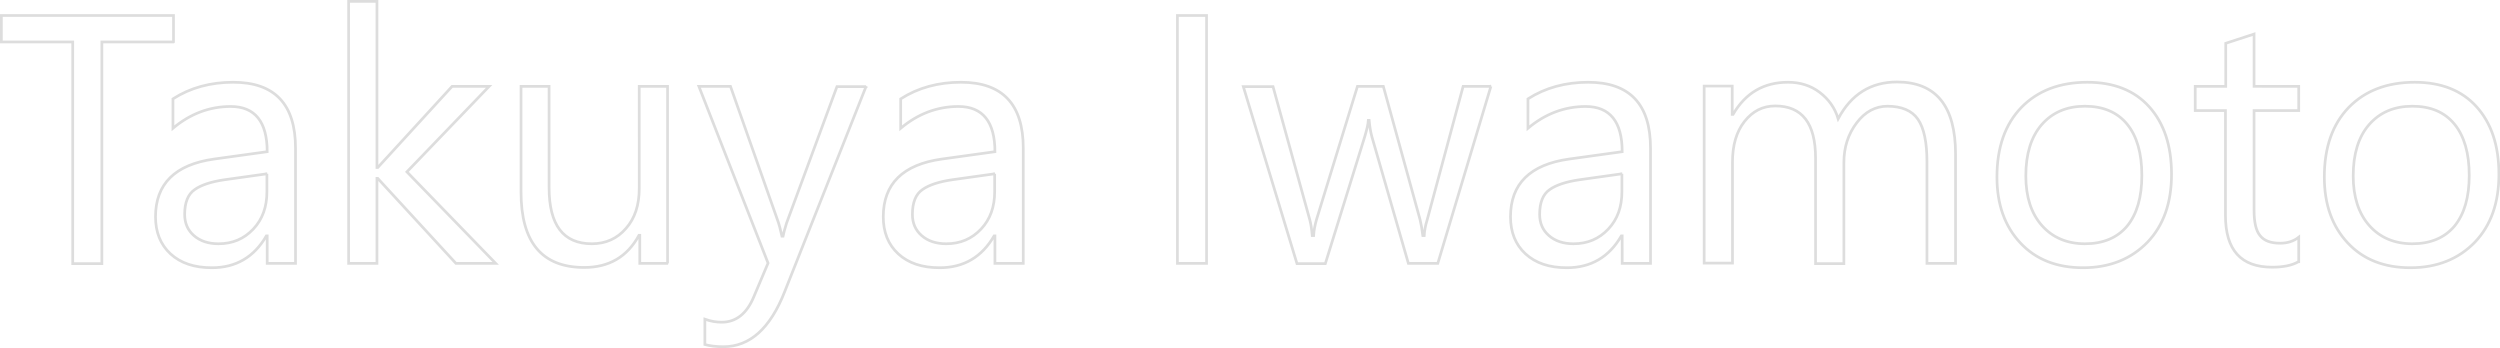 <svg xmlns="http://www.w3.org/2000/svg" xml:space="preserve" id="レイヤー_1" x="0" y="0" style="enable-background:new 0 0 917.9 127.8" version="1.1" viewBox="0 0 917.9 127.8"><style>.st1{fill:none;stroke:#ddd}</style><g style="enable-background:new"><path d="M63.7 15.4H37.4v81.4H26.7V15.4H.5V5.7h63.2v9.7zM108.5 96.7H98.1V86.6h-.3c-4.5 7.8-11.2 11.7-20 11.7-6.5 0-11.5-1.7-15.2-5.1-3.7-3.4-5.5-8-5.5-13.6 0-12.1 7.2-19.2 21.5-21.2l19.5-2.7c0-11-4.5-16.6-13.4-16.6-7.8 0-14.9 2.7-21.2 8V36.3c6.4-4.1 13.8-6.1 22.1-6.1 15.3 0 22.9 8.1 22.9 24.2v42.3zM98.1 63.8 82.4 66c-4.8.7-8.5 1.9-10.9 3.6-2.5 1.7-3.7 4.8-3.7 9.1 0 3.2 1.1 5.8 3.4 7.8s5.3 3 9 3c5.2 0 9.4-1.8 12.8-5.4 3.4-3.6 5-8.2 5-13.7v-6.6zM182 96.7h-14.6l-28.7-31.2h-.3v31.2H128V.5h10.4v61h.3L166 31.7h13.6l-30.2 31.4L182 96.7zM245.3 96.7h-10.4V86.4h-.3c-4.3 7.9-11 11.8-20.1 11.8-15.5 0-23.2-9.2-23.2-27.7V31.7h10.3v37.2c0 13.7 5.2 20.6 15.7 20.6 5.1 0 9.3-1.9 12.5-5.6 3.3-3.7 4.9-8.6 4.9-14.7V31.7h10.4v65zM318 31.7l-29.9 75.4c-5.3 13.5-12.8 20.2-22.5 20.2-2.7 0-5-.3-6.8-.8v-9.3c2.2.8 4.3 1.1 6.2 1.1 5.2 0 9.2-3.1 11.8-9.4l5.2-12.3-25.4-64.9h11.6l17.6 50c.2.6.7 2.3 1.3 5h.4c.2-1 .6-2.6 1.3-4.8l18.5-50.1H318zM375.7 96.7h-10.4V86.6h-.3c-4.5 7.8-11.2 11.7-20 11.7-6.5 0-11.5-1.7-15.2-5.1-3.7-3.4-5.5-8-5.5-13.6 0-12.1 7.2-19.2 21.5-21.2l19.5-2.7c0-11-4.5-16.6-13.4-16.6-7.8 0-14.9 2.7-21.2 8V36.3c6.4-4.1 13.8-6.1 22.1-6.1 15.3 0 22.9 8.1 22.9 24.2v42.3zm-10.4-32.9L349.6 66c-4.8.7-8.5 1.9-10.9 3.6-2.5 1.7-3.7 4.8-3.7 9.1 0 3.2 1.1 5.8 3.4 7.8s5.3 3 9 3c5.2 0 9.4-1.8 12.8-5.4 3.4-3.6 5-8.2 5-13.7v-6.6zM443 96.7h-10.7v-91H443v91zM547.4 31.7l-19.5 65h-10.8l-13.4-46.5c-.5-1.8-.8-3.8-1-6h-.3c-.1 1.5-.6 3.5-1.3 5.9l-14.5 46.7h-10.4l-19.7-65h10.9l13.5 48.9c.4 1.5.7 3.4.9 5.8h.5c.1-1.9.5-3.9 1.1-6l15-48.8h9.5l13.5 49c.4 1.6.7 3.5 1 5.8h.5c.1-1.7.4-3.6 1.1-5.8l13.2-49h10.2zM606 96.7h-10.4V86.6h-.3c-4.5 7.8-11.2 11.7-20 11.7-6.5 0-11.5-1.7-15.2-5.1-3.7-3.4-5.5-8-5.5-13.6 0-12.1 7.2-19.2 21.5-21.2l19.5-2.7c0-11-4.5-16.6-13.4-16.6-7.8 0-14.9 2.7-21.2 8V36.3c6.4-4.1 13.8-6.1 22.1-6.1 15.3 0 22.9 8.1 22.9 24.2v42.3zm-10.4-32.9L579.9 66c-4.8.7-8.5 1.9-10.9 3.6-2.5 1.7-3.7 4.8-3.7 9.1 0 3.2 1.1 5.8 3.4 7.8s5.3 3 9 3c5.2 0 9.4-1.8 12.8-5.4 3.4-3.6 5-8.2 5-13.7v-6.6zM717.9 96.7h-10.4V59.4c0-7.2-1.1-12.4-3.3-15.6-2.2-3.2-6-4.8-11.2-4.8-4.4 0-8.2 2-11.3 6.1-3.1 4.1-4.7 8.9-4.7 14.6v37.1h-10.4V58.1c0-12.8-4.9-19.2-14.8-19.2-4.6 0-8.3 1.9-11.3 5.7-3 3.8-4.4 8.8-4.4 14.9v37.1h-10.4v-65H636V42h.3c4.6-7.9 11.3-11.8 20.2-11.8 4.4 0 8.3 1.2 11.6 3.7 3.3 2.5 5.6 5.7 6.8 9.7 4.8-9 12-13.5 21.6-13.5 14.3 0 21.5 8.8 21.5 26.5v40.1zM764.8 98.3c-9.6 0-17.3-3-23-9.1-5.7-6.1-8.6-14.1-8.6-24.2 0-10.9 3-19.4 9-25.6 6-6.1 14-9.2 24.2-9.2 9.7 0 17.3 3 22.7 9 5.4 6 8.2 14.2 8.2 24.8 0 10.4-2.9 18.7-8.8 24.9-6 6.2-13.9 9.4-23.7 9.4zm.7-59.3c-6.7 0-12 2.3-15.9 6.8-3.9 4.5-5.8 10.8-5.8 18.8 0 7.7 2 13.8 5.9 18.2s9.2 6.7 15.8 6.7c6.7 0 11.9-2.2 15.5-6.5 3.6-4.4 5.4-10.6 5.4-18.6 0-8.1-1.8-14.4-5.4-18.8-3.6-4.4-8.8-6.6-15.5-6.6zM843.9 96.1c-2.5 1.4-5.7 2-9.7 2-11.4 0-17.1-6.3-17.1-19V40.6H806v-8.9h11.2V15.9l10.4-3.4v19.2H844v8.9h-16.4v36.6c0 4.4.7 7.5 2.2 9.3 1.5 1.9 3.9 2.8 7.4 2.8 2.6 0 4.9-.7 6.8-2.2v9zM885 98.3c-9.6 0-17.3-3-23-9.1-5.7-6.1-8.6-14.1-8.6-24.2 0-10.9 3-19.4 9-25.6 6-6.1 14-9.2 24.2-9.2 9.7 0 17.3 3 22.7 9 5.4 6 8.2 14.2 8.2 24.8 0 10.4-2.9 18.7-8.8 24.9-6 6.2-13.9 9.4-23.7 9.4zm.7-59.3c-6.7 0-12 2.3-15.9 6.8-3.9 4.5-5.8 10.8-5.8 18.8 0 7.7 2 13.8 5.9 18.2s9.2 6.7 15.8 6.7c6.7 0 11.9-2.2 15.5-6.5 3.6-4.4 5.4-10.6 5.4-18.6 0-8.1-1.8-14.4-5.4-18.8-3.6-4.4-8.7-6.6-15.5-6.6z" class="st1"/></g></svg>